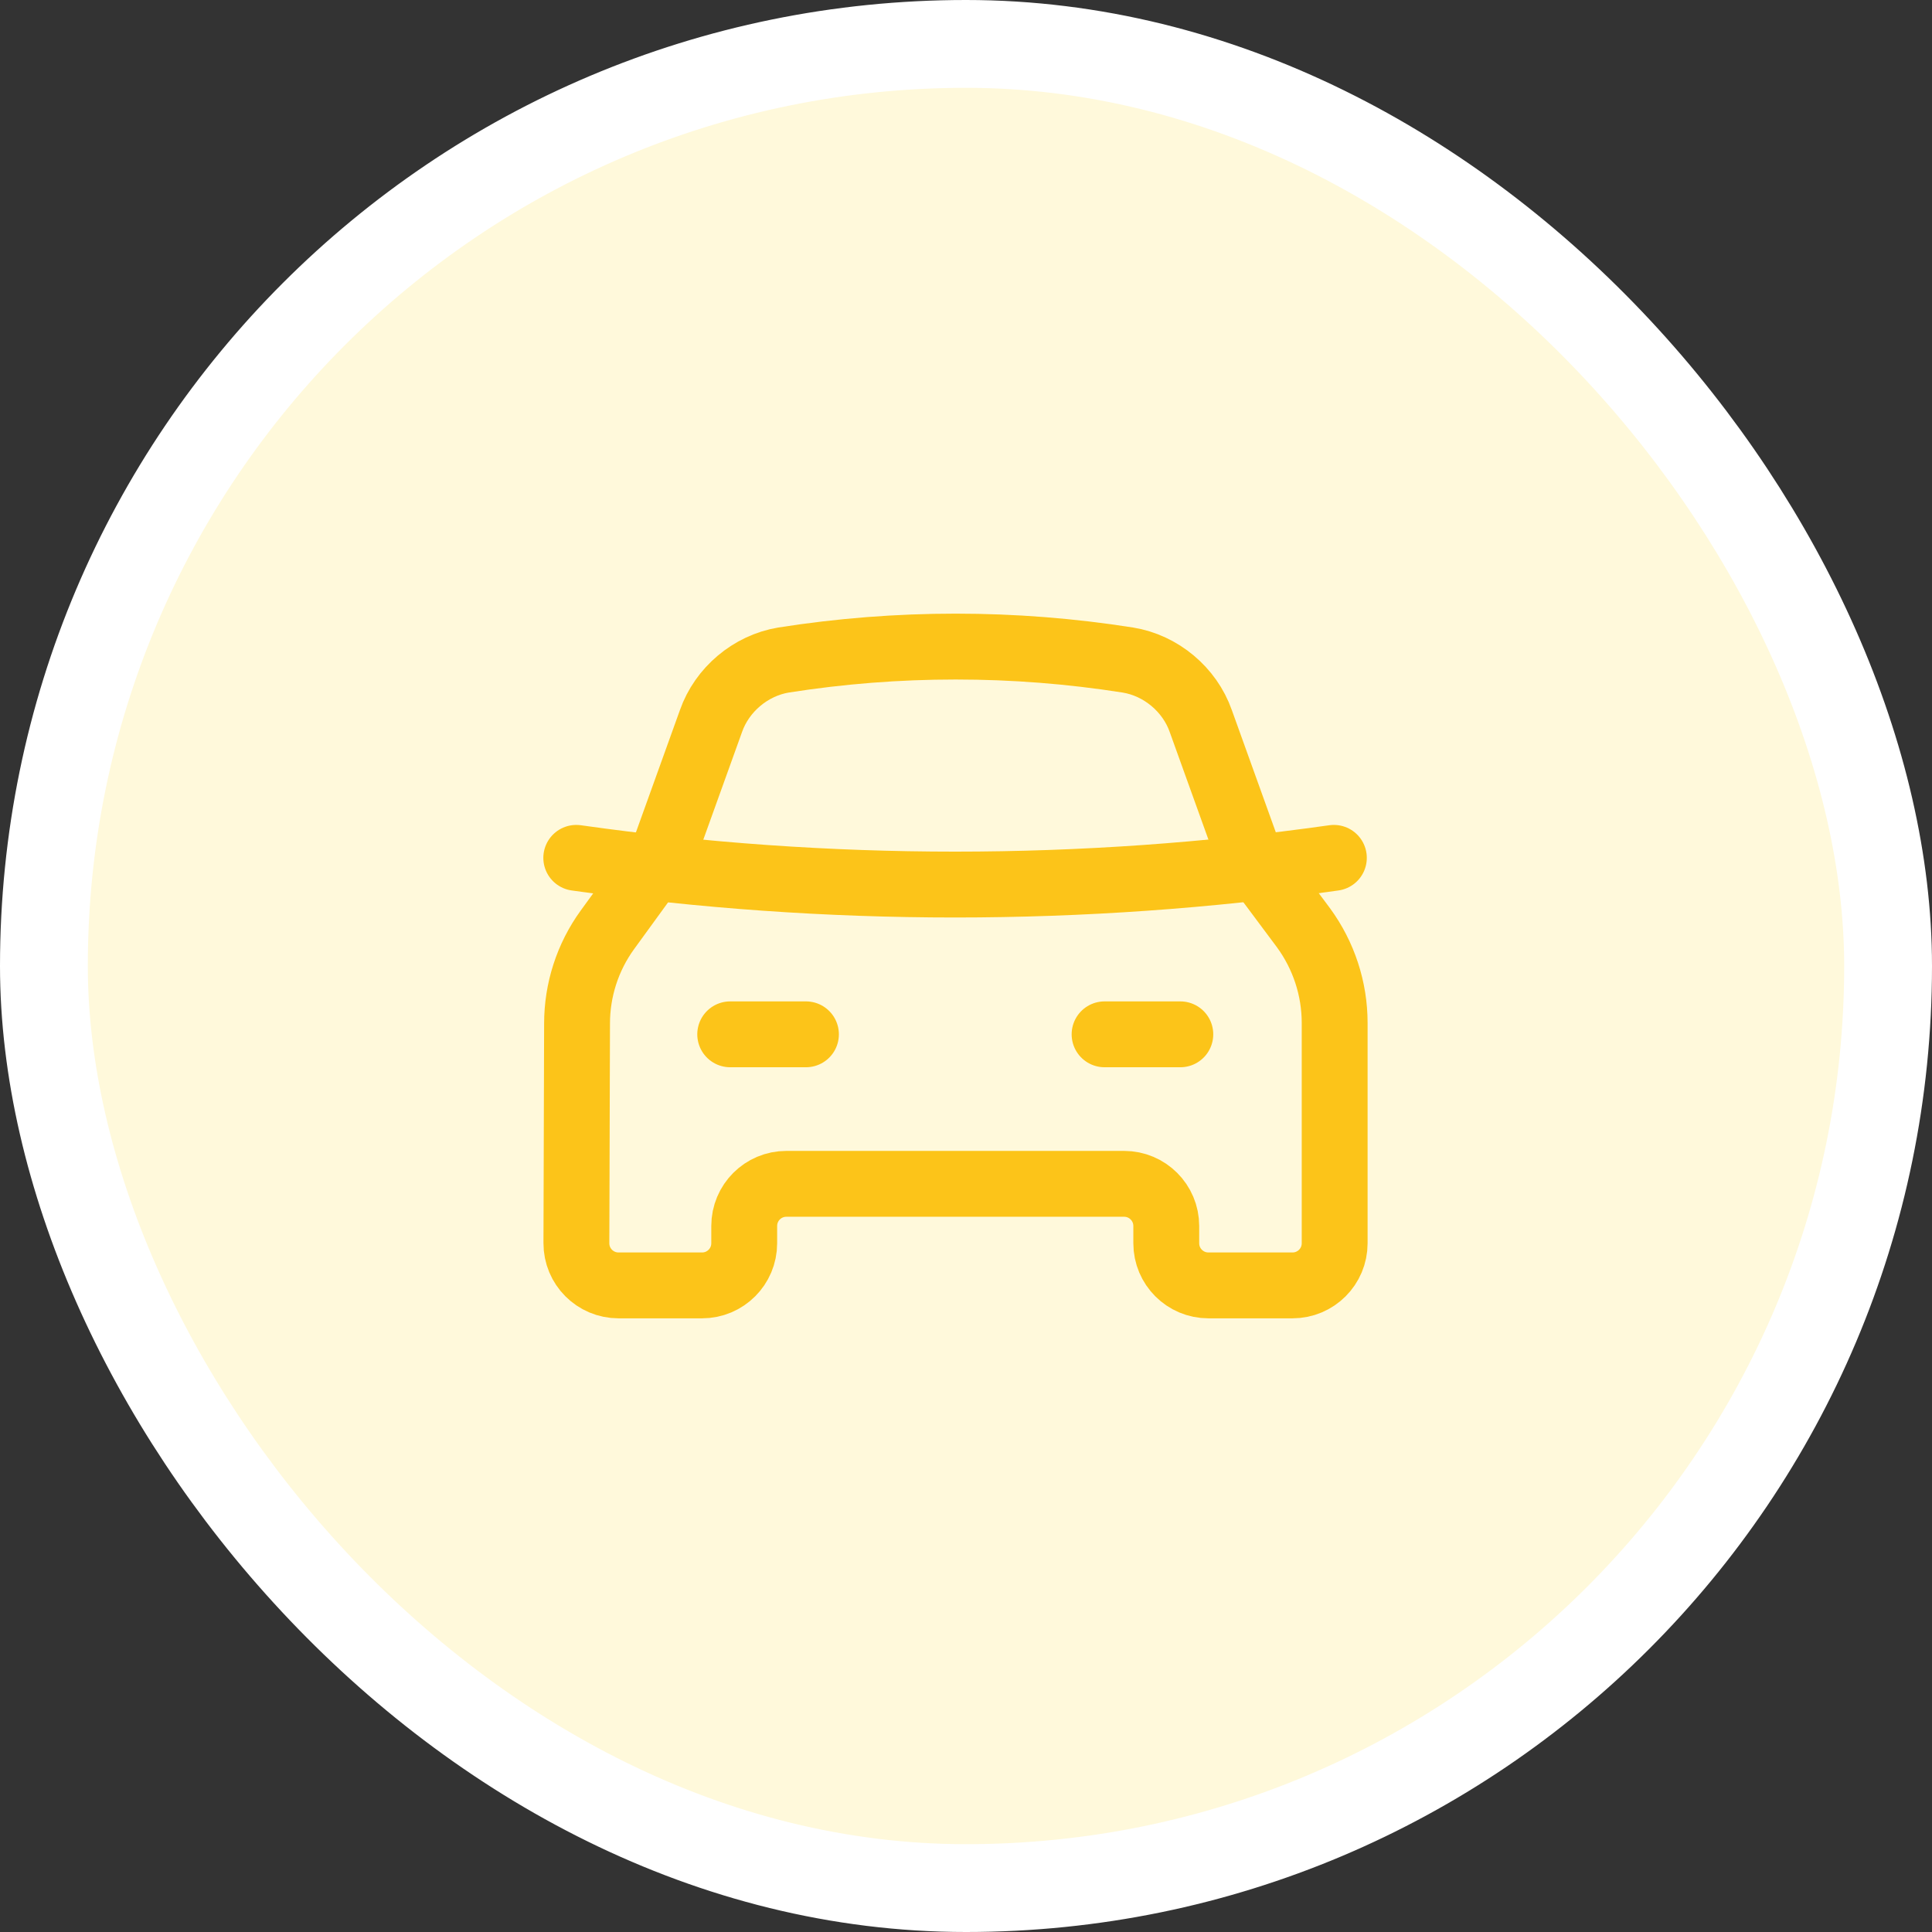 <svg width="44" height="44" viewBox="0 0 44 44" fill="none" xmlns="http://www.w3.org/2000/svg">
<rect x="0" y="0" width="44" height="44" fill="#333333" stroke="none"/>
<rect x="1" y="1" width="42" height="42" rx="21" fill="#FFF9DB"/>
<rect x="1" y="1" width="42" height="42" rx="21" stroke="white" stroke-width="2"/>
<path d="M25.156 23.556H26.881" stroke="#FCC419" stroke-width="1.5" stroke-linecap="round" stroke-linejoin="round"/>
<path d="M16.63 23.556H18.355" stroke="#FCC419" stroke-width="1.5" stroke-linecap="round" stroke-linejoin="round"/>
<path d="M13.124 19.537C18.846 20.348 24.655 20.348 30.378 19.537" stroke="#FCC419" stroke-width="1.5" stroke-linecap="round" stroke-linejoin="round"/>
<path d="M13.127 28.311C13.125 28.843 13.555 29.274 14.087 29.274H15.989C16.519 29.274 16.949 28.845 16.949 28.314V27.921C16.949 27.391 17.378 26.961 17.909 26.961H25.601C26.131 26.961 26.561 27.391 26.561 27.921V28.314C26.561 28.845 26.991 29.274 27.521 29.274H29.436C29.966 29.274 30.396 28.845 30.396 28.314V23.296C30.396 22.518 30.147 21.76 29.688 21.132L28.568 19.63C28.479 19.503 28.407 19.366 28.354 19.22L27.347 16.422C27.095 15.703 26.439 15.154 25.686 15.032C23.088 14.623 20.441 14.623 17.843 15.032C17.094 15.157 16.443 15.705 16.192 16.422L15.185 19.22C15.132 19.36 15.06 19.492 14.97 19.612L13.832 21.178C13.382 21.799 13.141 22.547 13.142 23.314L13.127 28.311Z" stroke="#FCC419" stroke-width="1.5" stroke-linecap="round" stroke-linejoin="round"/>
</svg>
